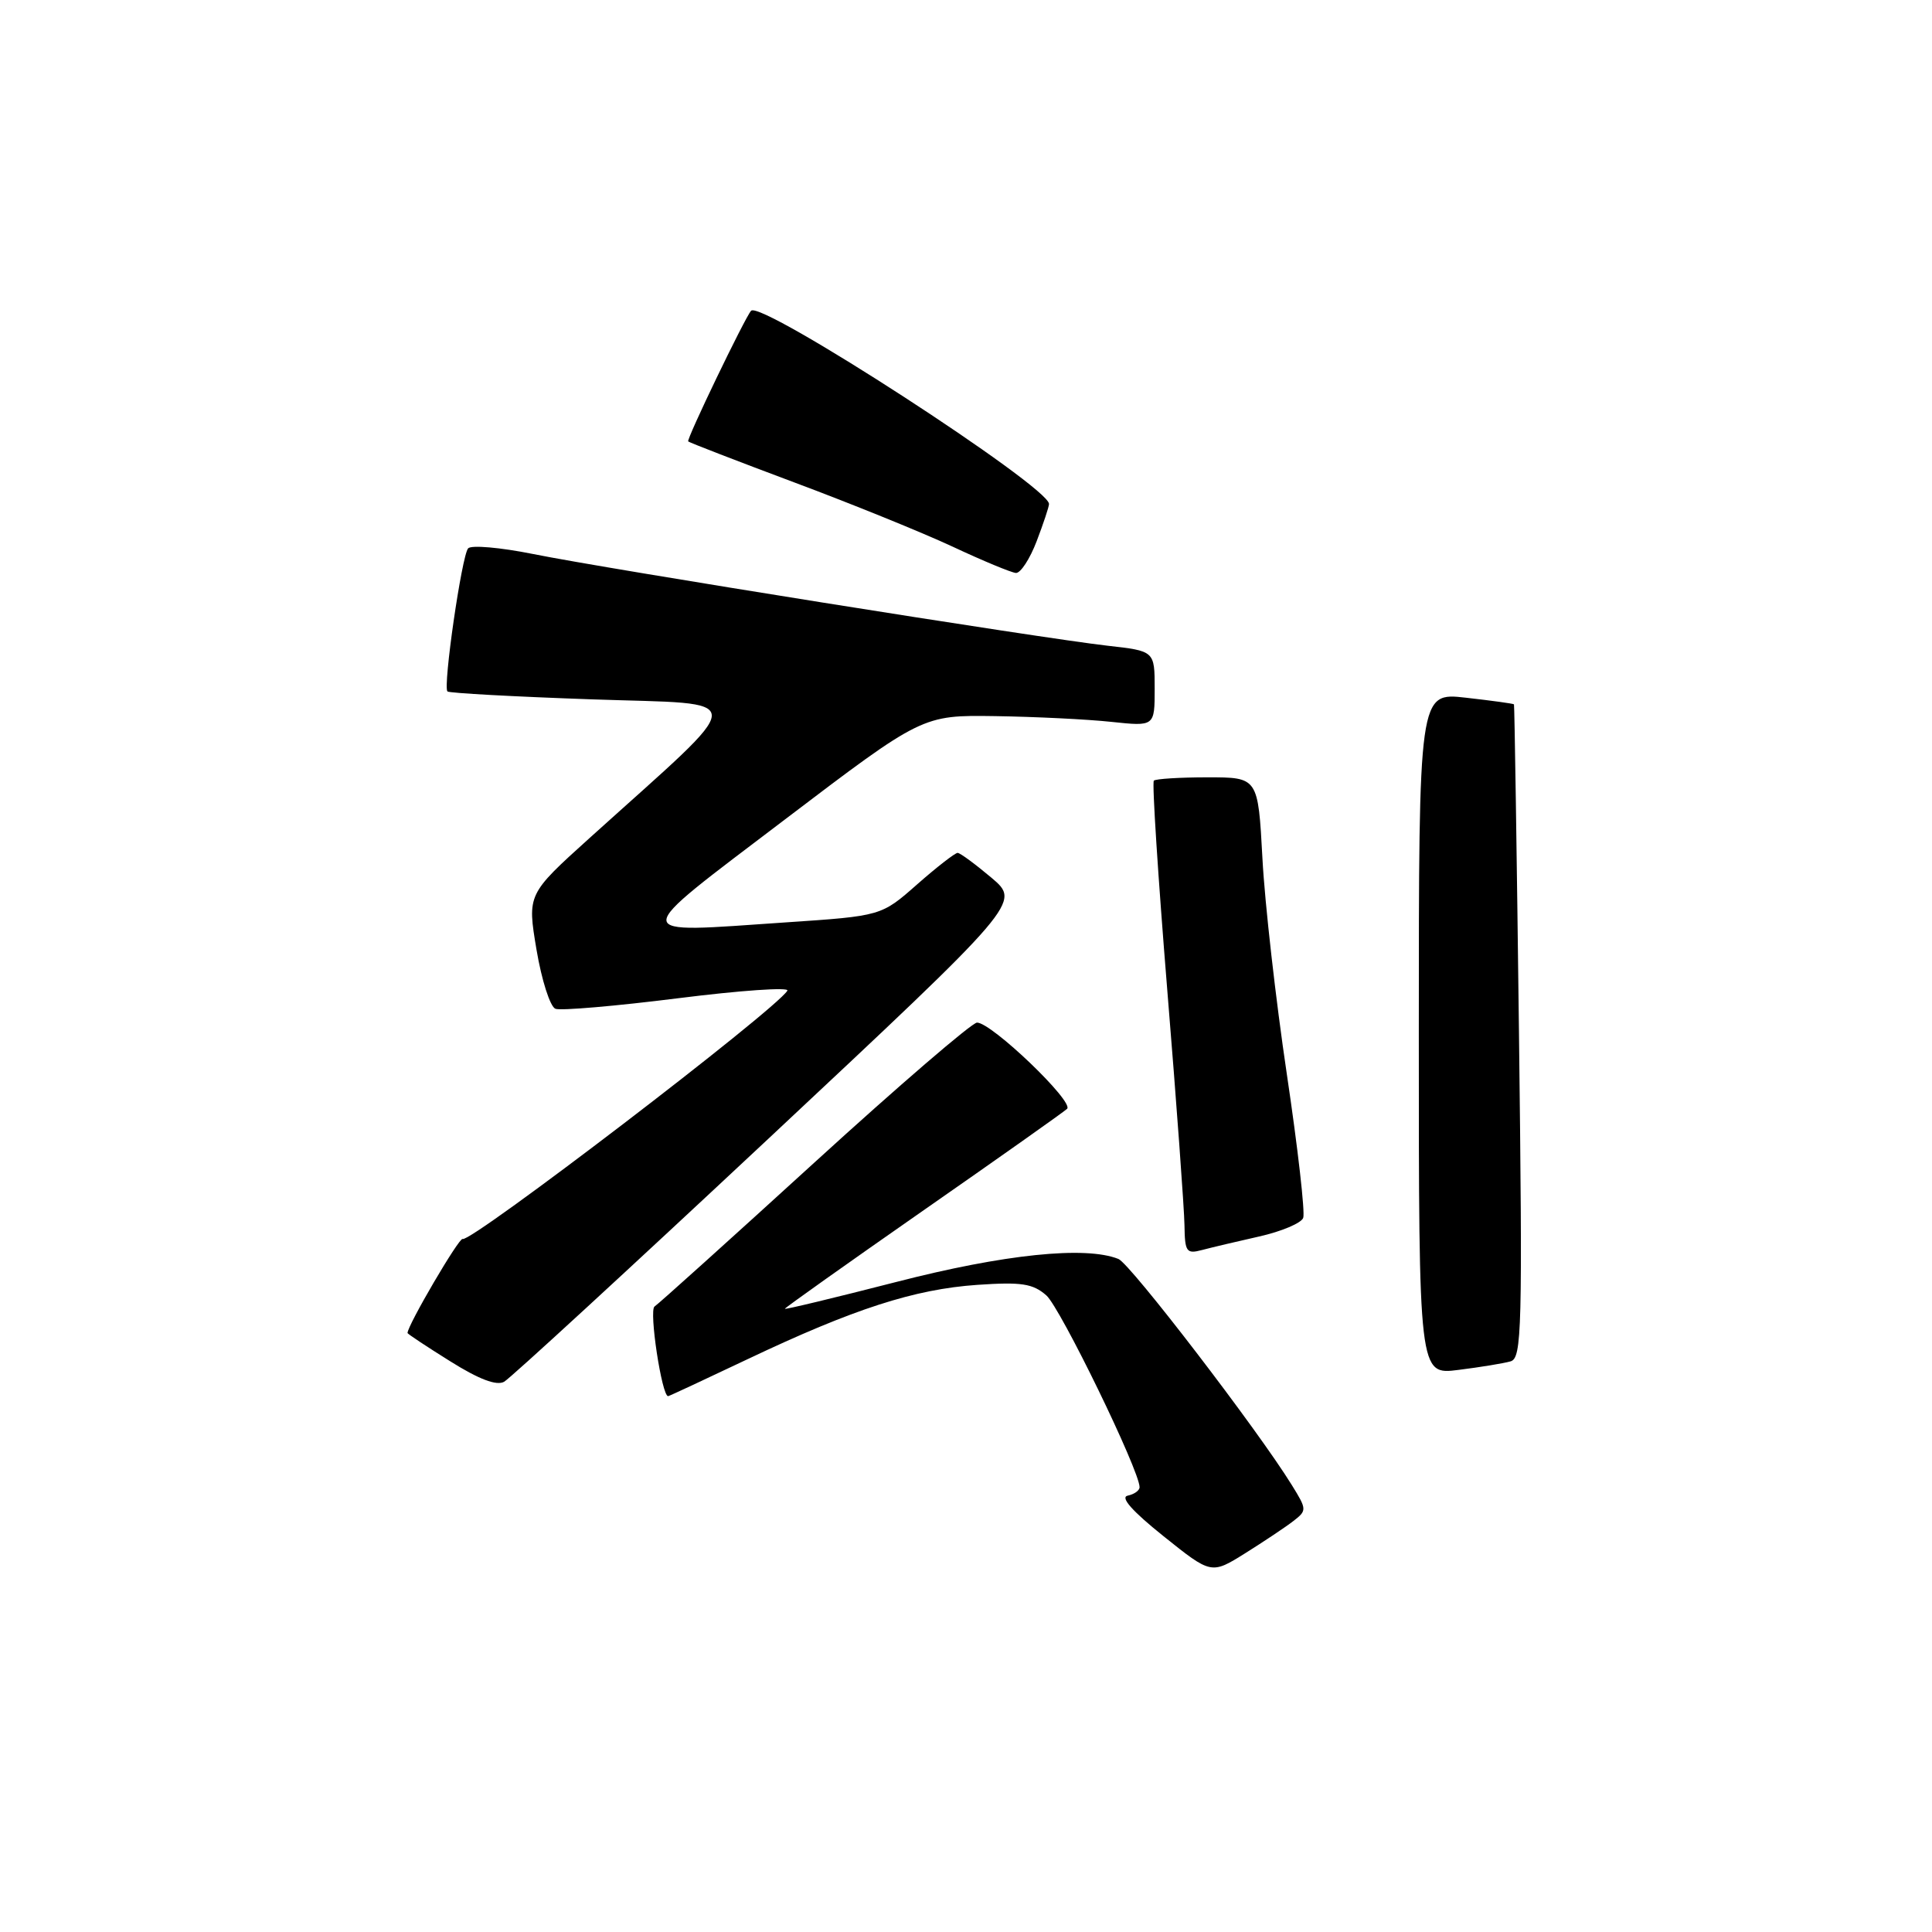 <?xml version="1.0" encoding="UTF-8" standalone="no"?>
<!DOCTYPE svg PUBLIC "-//W3C//DTD SVG 1.1//EN" "http://www.w3.org/Graphics/SVG/1.1/DTD/svg11.dtd" >
<svg xmlns="http://www.w3.org/2000/svg" xmlns:xlink="http://www.w3.org/1999/xlink" version="1.1" viewBox="0 0 256 256">
 <g >
 <path fill="currentColor"
d=" M 171.37 201.55 C 173.18 200.15 173.18 200.02 171.18 196.79 C 166.62 189.41 149.78 167.46 148.20 166.82 C 143.84 165.07 133.03 166.19 118.75 169.87 C 110.64 171.95 104.00 173.55 104.00 173.42 C 104.00 173.29 112.21 167.46 122.25 160.46 C 132.29 153.47 140.90 147.38 141.39 146.93 C 142.38 146.03 131.40 135.50 129.46 135.50 C 128.80 135.50 119.12 143.82 107.96 154.00 C 96.80 164.18 87.25 172.78 86.73 173.12 C 85.97 173.63 87.69 185.00 88.53 185.00 C 88.65 185.00 93.41 182.78 99.12 180.07 C 113.11 173.43 121.15 170.83 129.50 170.25 C 135.35 169.85 136.85 170.08 138.64 171.64 C 140.49 173.25 151.00 194.86 151.00 197.06 C 151.00 197.50 150.29 198.00 149.43 198.18 C 148.39 198.39 150.02 200.23 154.18 203.56 C 160.50 208.62 160.50 208.62 165.00 205.81 C 167.47 204.26 170.34 202.35 171.37 201.55 Z  M 101.77 150.93 C 135.25 119.59 135.25 119.59 131.38 116.31 C 129.24 114.51 127.23 113.02 126.89 113.01 C 126.56 113.01 124.14 114.88 121.53 117.18 C 116.78 121.37 116.78 121.37 104.14 122.22 C 83.05 123.65 83.06 124.51 103.96 108.62 C 122.22 94.75 122.22 94.75 131.86 94.89 C 137.16 94.97 144.09 95.31 147.25 95.65 C 153.00 96.26 153.00 96.26 153.00 91.26 C 153.00 86.26 153.00 86.26 146.75 85.56 C 138.12 84.59 80.27 75.36 70.64 73.41 C 66.31 72.54 62.44 72.20 62.03 72.66 C 61.19 73.60 58.67 91.01 59.29 91.62 C 59.51 91.84 68.14 92.31 78.48 92.67 C 99.63 93.41 99.66 91.61 78.17 111.00 C 69.86 118.50 69.86 118.50 71.09 125.84 C 71.77 129.88 72.90 133.41 73.60 133.67 C 74.29 133.94 81.62 133.31 89.87 132.27 C 98.13 131.23 104.63 130.78 104.33 131.27 C 102.73 133.87 62.33 164.75 61.30 164.17 C 60.85 163.92 54.00 175.61 54.00 176.63 C 54.00 176.75 56.55 178.44 59.66 180.38 C 63.47 182.77 65.80 183.65 66.80 183.09 C 67.62 182.63 83.35 168.16 101.77 150.93 Z  M 200.15 180.39 C 201.66 179.97 201.75 176.28 201.27 136.71 C 200.98 112.95 200.68 93.42 200.61 93.33 C 200.54 93.23 197.68 92.84 194.24 92.45 C 188.00 91.74 188.00 91.74 188.00 136.96 C 188.00 182.19 188.00 182.19 193.25 181.52 C 196.14 181.16 199.24 180.65 200.15 180.39 Z  M 166.85 163.84 C 169.79 163.18 172.42 162.07 172.68 161.38 C 172.95 160.70 171.97 152.11 170.51 142.32 C 169.05 132.52 167.59 119.66 167.28 113.75 C 166.70 103.00 166.70 103.00 160.02 103.00 C 156.34 103.00 153.13 103.20 152.89 103.44 C 152.64 103.69 153.45 116.18 154.67 131.19 C 155.90 146.21 156.92 160.24 156.95 162.37 C 157.00 165.88 157.21 166.18 159.25 165.64 C 160.49 165.31 163.91 164.50 166.85 163.84 Z  M 137.36 71.72 C 138.26 69.36 139.00 67.14 139.00 66.78 C 139.00 64.48 100.82 39.72 99.52 41.18 C 98.69 42.11 90.92 58.25 91.19 58.49 C 91.36 58.65 97.68 61.09 105.24 63.92 C 112.80 66.74 122.25 70.58 126.24 72.44 C 130.23 74.31 134.00 75.87 134.61 75.92 C 135.23 75.96 136.46 74.07 137.36 71.72 Z "/>
</g>
</svg>